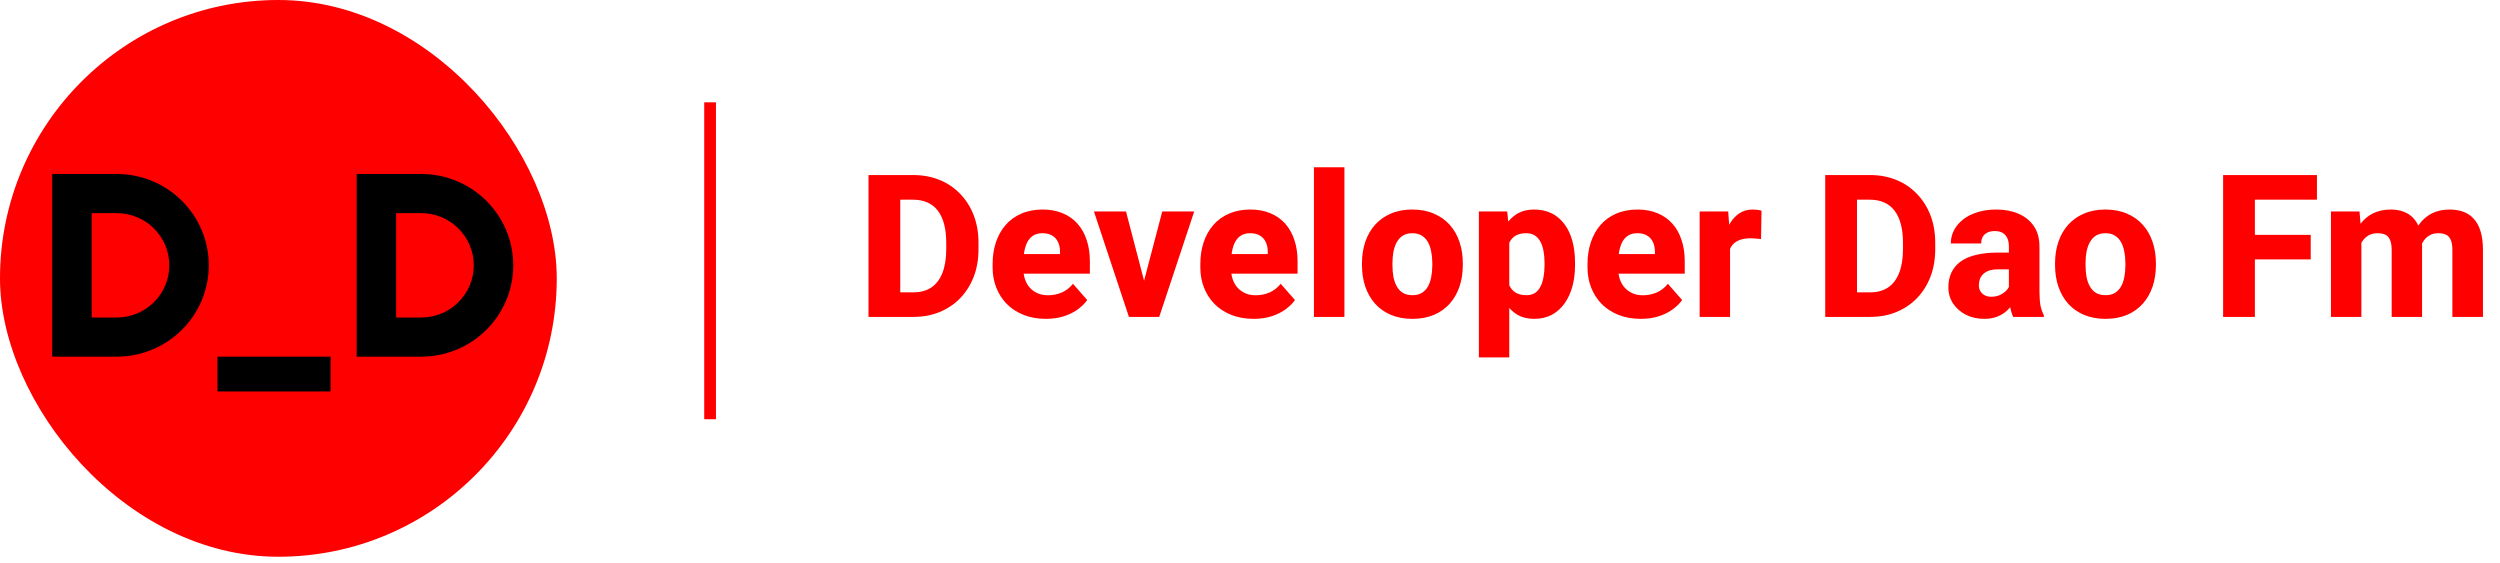 <svg width="213" height="48" viewBox="0 0 213 48" fill="none" xmlns="http://www.w3.org/2000/svg">
<line x1="60.5" y1="8.718" x2="60.5" y2="35.718" stroke="red"/>
<rect width="47.435" height="47.435" rx="23.718" fill="red"/>
<rect x="28.165" y="30.388" width="2.965" height="9.635" transform="rotate(90 28.165 30.388)" fill="black"/>
<path fill-rule="evenodd" clip-rule="evenodd" d="M4.447 14.823V30.388H9.94C14.275 30.388 17.788 26.904 17.788 22.606C17.788 18.308 14.275 14.823 9.94 14.823H4.447ZM7.81 18.159L7.81 27.053H9.94C12.417 27.053 14.425 25.062 14.425 22.606C14.425 20.15 12.417 18.159 9.94 18.159H7.81Z" fill="black"/>
<path fill-rule="evenodd" clip-rule="evenodd" d="M30.388 14.823V30.388H35.882C40.216 30.388 43.729 26.904 43.729 22.606C43.729 18.308 40.216 14.823 35.882 14.823H30.388ZM33.752 18.159L33.752 27.053H35.882C38.358 27.053 40.366 25.062 40.366 22.606C40.366 20.15 38.358 18.159 35.882 18.159H33.752Z" fill="black"/>
<path d="M77.823 27H75.166L75.183 24.908H77.823C78.426 24.908 78.935 24.77 79.35 24.493C79.765 24.211 80.081 23.796 80.296 23.248C80.512 22.695 80.62 22.022 80.62 21.231V20.675C80.62 20.077 80.559 19.551 80.438 19.098C80.316 18.638 80.136 18.254 79.898 17.944C79.66 17.634 79.364 17.401 79.01 17.247C78.661 17.092 78.26 17.014 77.806 17.014H75.117V14.914H77.806C78.625 14.914 79.372 15.052 80.047 15.329C80.728 15.606 81.315 16.002 81.807 16.516C82.305 17.031 82.69 17.64 82.961 18.342C83.232 19.045 83.368 19.828 83.368 20.691V21.231C83.368 22.089 83.232 22.872 82.961 23.58C82.69 24.283 82.305 24.892 81.807 25.406C81.315 25.915 80.731 26.308 80.056 26.585C79.38 26.862 78.636 27 77.823 27ZM76.702 14.914V27H73.996V14.914H76.702ZM89.12 27.166C88.406 27.166 87.767 27.053 87.203 26.826C86.638 26.599 86.159 26.286 85.767 25.888C85.379 25.484 85.083 25.019 84.878 24.493C84.674 23.967 84.571 23.406 84.571 22.808V22.493C84.571 21.823 84.665 21.206 84.853 20.642C85.042 20.077 85.316 19.587 85.675 19.172C86.04 18.752 86.489 18.428 87.02 18.201C87.551 17.969 88.157 17.852 88.838 17.852C89.474 17.852 90.041 17.958 90.54 18.168C91.038 18.373 91.458 18.669 91.801 19.056C92.144 19.438 92.404 19.9 92.582 20.442C92.764 20.979 92.856 21.582 92.856 22.252V23.314H85.617V21.646H90.315V21.447C90.315 21.131 90.257 20.855 90.141 20.617C90.03 20.379 89.864 20.196 89.643 20.069C89.427 19.936 89.153 19.87 88.821 19.87C88.506 19.87 88.243 19.936 88.033 20.069C87.822 20.202 87.654 20.39 87.526 20.633C87.405 20.871 87.316 21.151 87.261 21.472C87.205 21.787 87.178 22.127 87.178 22.493V22.808C87.178 23.157 87.225 23.475 87.319 23.763C87.413 24.05 87.551 24.297 87.734 24.502C87.916 24.706 88.138 24.867 88.398 24.983C88.658 25.099 88.954 25.157 89.286 25.157C89.696 25.157 90.086 25.08 90.457 24.925C90.827 24.764 91.148 24.515 91.419 24.178L92.631 25.564C92.449 25.83 92.191 26.087 91.859 26.336C91.533 26.579 91.14 26.779 90.681 26.934C90.221 27.088 89.701 27.166 89.12 27.166ZM97.147 25.166L99.023 18.019H101.746L98.766 27H97.13L97.147 25.166ZM95.935 18.019L97.803 25.174L97.819 27H96.184L93.204 18.019H95.935ZM106.817 27.166C106.104 27.166 105.464 27.053 104.9 26.826C104.335 26.599 103.857 26.286 103.464 25.888C103.076 25.484 102.78 25.019 102.576 24.493C102.371 23.967 102.269 23.406 102.269 22.808V22.493C102.269 21.823 102.363 21.206 102.551 20.642C102.739 20.077 103.013 19.587 103.373 19.172C103.738 18.752 104.186 18.428 104.717 18.201C105.249 17.969 105.854 17.852 106.535 17.852C107.172 17.852 107.739 17.958 108.237 18.168C108.735 18.373 109.155 18.669 109.499 19.056C109.842 19.438 110.102 19.9 110.279 20.442C110.461 20.979 110.553 21.582 110.553 22.252V23.314H103.314V21.646H108.013V21.447C108.013 21.131 107.955 20.855 107.838 20.617C107.728 20.379 107.562 20.196 107.34 20.069C107.125 19.936 106.851 19.87 106.519 19.87C106.203 19.87 105.94 19.936 105.73 20.069C105.52 20.202 105.351 20.39 105.224 20.633C105.102 20.871 105.013 21.151 104.958 21.472C104.903 21.787 104.875 22.127 104.875 22.493V22.808C104.875 23.157 104.922 23.475 105.016 23.763C105.11 24.05 105.249 24.297 105.431 24.502C105.614 24.706 105.835 24.867 106.095 24.983C106.355 25.099 106.651 25.157 106.983 25.157C107.393 25.157 107.783 25.08 108.154 24.925C108.525 24.764 108.846 24.515 109.117 24.178L110.329 25.564C110.146 25.83 109.889 26.087 109.557 26.336C109.23 26.579 108.837 26.779 108.378 26.934C107.919 27.088 107.398 27.166 106.817 27.166ZM114.545 14.25V27H111.947V14.25H114.545ZM116.04 22.601V22.426C116.04 21.768 116.134 21.162 116.322 20.608C116.51 20.049 116.787 19.565 117.152 19.156C117.517 18.746 117.965 18.428 118.497 18.201C119.028 17.969 119.637 17.852 120.323 17.852C121.02 17.852 121.634 17.969 122.166 18.201C122.702 18.428 123.153 18.746 123.519 19.156C123.884 19.565 124.16 20.049 124.349 20.608C124.537 21.162 124.631 21.768 124.631 22.426V22.601C124.631 23.254 124.537 23.86 124.349 24.419C124.16 24.972 123.884 25.456 123.519 25.871C123.153 26.281 122.705 26.599 122.174 26.826C121.643 27.053 121.031 27.166 120.339 27.166C119.653 27.166 119.042 27.053 118.505 26.826C117.968 26.599 117.517 26.281 117.152 25.871C116.787 25.456 116.51 24.972 116.322 24.419C116.134 23.86 116.04 23.254 116.04 22.601ZM118.638 22.426V22.601C118.638 22.955 118.665 23.287 118.721 23.597C118.782 23.907 118.878 24.178 119.011 24.41C119.144 24.643 119.318 24.825 119.534 24.958C119.756 25.085 120.024 25.149 120.339 25.149C120.655 25.149 120.92 25.085 121.136 24.958C121.352 24.825 121.526 24.643 121.659 24.41C121.792 24.178 121.886 23.907 121.941 23.597C122.002 23.287 122.033 22.955 122.033 22.601V22.426C122.033 22.078 122.002 21.751 121.941 21.447C121.886 21.137 121.792 20.863 121.659 20.625C121.526 20.387 121.349 20.202 121.128 20.069C120.912 19.936 120.644 19.87 120.323 19.87C120.013 19.87 119.75 19.936 119.534 20.069C119.318 20.202 119.144 20.387 119.011 20.625C118.878 20.863 118.782 21.137 118.721 21.447C118.665 21.751 118.638 22.078 118.638 22.426ZM128.59 19.745V30.453H126V18.019H128.416L128.59 19.745ZM134.193 22.41V22.584C134.193 23.237 134.119 23.843 133.969 24.402C133.82 24.955 133.596 25.439 133.297 25.855C133.004 26.27 132.641 26.593 132.209 26.826C131.778 27.053 131.277 27.166 130.707 27.166C130.165 27.166 129.694 27.053 129.296 26.826C128.903 26.593 128.571 26.272 128.3 25.863C128.034 25.448 127.818 24.975 127.652 24.443C127.492 23.907 127.367 23.334 127.279 22.725V22.385C127.367 21.737 127.495 21.137 127.661 20.584C127.827 20.03 128.042 19.551 128.308 19.148C128.574 18.738 128.903 18.42 129.296 18.193C129.689 17.966 130.156 17.852 130.699 17.852C131.263 17.852 131.764 17.96 132.201 18.176C132.638 18.392 133.004 18.702 133.297 19.106C133.596 19.504 133.82 19.983 133.969 20.542C134.119 21.101 134.193 21.724 134.193 22.41ZM131.595 22.584V22.41C131.595 22.044 131.568 21.71 131.512 21.405C131.457 21.095 131.368 20.827 131.247 20.6C131.125 20.368 130.964 20.188 130.765 20.061C130.566 19.933 130.322 19.87 130.035 19.87C129.725 19.87 129.462 19.919 129.246 20.019C129.03 20.119 128.856 20.265 128.723 20.459C128.59 20.647 128.493 20.88 128.433 21.156C128.377 21.433 128.347 21.748 128.341 22.102V23.016C128.347 23.431 128.405 23.801 128.516 24.128C128.632 24.449 128.812 24.701 129.055 24.883C129.304 25.06 129.636 25.149 130.051 25.149C130.345 25.149 130.588 25.085 130.782 24.958C130.981 24.825 131.139 24.64 131.255 24.402C131.377 24.164 131.462 23.89 131.512 23.58C131.568 23.27 131.595 22.938 131.595 22.584ZM139.805 27.166C139.091 27.166 138.452 27.053 137.887 26.826C137.323 26.599 136.844 26.286 136.451 25.888C136.064 25.484 135.768 25.019 135.563 24.493C135.358 23.967 135.256 23.406 135.256 22.808V22.493C135.256 21.823 135.35 21.206 135.538 20.642C135.726 20.077 136 19.587 136.36 19.172C136.725 18.752 137.173 18.428 137.705 18.201C138.236 17.969 138.842 17.852 139.522 17.852C140.159 17.852 140.726 17.958 141.224 18.168C141.722 18.373 142.143 18.669 142.486 19.056C142.829 19.438 143.089 19.9 143.266 20.442C143.449 20.979 143.54 21.582 143.54 22.252V23.314H136.302V21.646H141V21.447C141 21.131 140.942 20.855 140.826 20.617C140.715 20.379 140.549 20.196 140.328 20.069C140.112 19.936 139.838 19.87 139.506 19.87C139.19 19.87 138.928 19.936 138.717 20.069C138.507 20.202 138.338 20.39 138.211 20.633C138.089 20.871 138.001 21.151 137.945 21.472C137.89 21.787 137.862 22.127 137.862 22.493V22.808C137.862 23.157 137.909 23.475 138.003 23.763C138.097 24.05 138.236 24.297 138.418 24.502C138.601 24.706 138.822 24.867 139.083 24.983C139.343 25.099 139.639 25.157 139.971 25.157C140.38 25.157 140.77 25.08 141.141 24.925C141.512 24.764 141.833 24.515 142.104 24.178L143.316 25.564C143.133 25.83 142.876 26.087 142.544 26.336C142.217 26.579 141.825 26.779 141.365 26.934C140.906 27.088 140.386 27.166 139.805 27.166ZM147.4 20.11V27H144.81V18.019H147.242L147.4 20.11ZM150.081 17.952L150.04 20.368C149.929 20.351 149.785 20.337 149.608 20.326C149.431 20.31 149.279 20.301 149.151 20.301C148.819 20.301 148.532 20.343 148.288 20.426C148.05 20.503 147.851 20.619 147.69 20.774C147.535 20.929 147.419 21.123 147.342 21.355C147.264 21.582 147.226 21.845 147.226 22.144L146.736 21.903C146.736 21.311 146.794 20.769 146.91 20.276C147.026 19.784 147.195 19.358 147.417 18.998C147.638 18.633 147.909 18.351 148.23 18.151C148.551 17.952 148.916 17.852 149.326 17.852C149.458 17.852 149.594 17.861 149.732 17.877C149.871 17.894 149.987 17.919 150.081 17.952ZM159.336 27H156.68L156.697 24.908H159.336C159.94 24.908 160.449 24.77 160.864 24.493C161.279 24.211 161.594 23.796 161.81 23.248C162.026 22.695 162.134 22.022 162.134 21.231V20.675C162.134 20.077 162.073 19.551 161.951 19.098C161.829 18.638 161.65 18.254 161.412 17.944C161.174 17.634 160.878 17.401 160.523 17.247C160.175 17.092 159.774 17.014 159.32 17.014H156.63V14.914H159.32C160.139 14.914 160.886 15.052 161.561 15.329C162.242 15.606 162.828 16.002 163.321 16.516C163.819 17.031 164.203 17.64 164.475 18.342C164.746 19.045 164.881 19.828 164.881 20.691V21.231C164.881 22.089 164.746 22.872 164.475 23.58C164.203 24.283 163.819 24.892 163.321 25.406C162.828 25.915 162.244 26.308 161.569 26.585C160.894 26.862 160.15 27 159.336 27ZM158.216 14.914V27H155.51V14.914H158.216ZM171.157 24.858V21.007C171.157 20.736 171.115 20.503 171.032 20.31C170.949 20.116 170.819 19.964 170.642 19.853C170.465 19.742 170.235 19.687 169.953 19.687C169.715 19.687 169.508 19.729 169.331 19.811C169.159 19.895 169.026 20.014 168.932 20.169C168.844 20.323 168.799 20.514 168.799 20.741H166.209C166.209 20.337 166.301 19.961 166.483 19.612C166.666 19.264 166.926 18.956 167.264 18.691C167.607 18.425 168.016 18.221 168.492 18.077C168.968 17.927 169.502 17.852 170.094 17.852C170.797 17.852 171.422 17.971 171.97 18.209C172.524 18.442 172.961 18.793 173.282 19.264C173.603 19.729 173.763 20.315 173.763 21.023V24.784C173.763 25.326 173.794 25.752 173.854 26.062C173.921 26.366 174.015 26.632 174.137 26.859V27H171.522C171.4 26.74 171.309 26.419 171.248 26.037C171.187 25.65 171.157 25.257 171.157 24.858ZM171.48 21.521L171.497 22.949H170.21C169.923 22.949 169.674 22.985 169.463 23.057C169.259 23.129 169.093 23.229 168.965 23.356C168.838 23.478 168.744 23.622 168.683 23.788C168.628 23.948 168.6 24.125 168.6 24.319C168.6 24.502 168.644 24.668 168.733 24.817C168.821 24.961 168.943 25.074 169.098 25.157C169.253 25.24 169.433 25.282 169.638 25.282C169.975 25.282 170.263 25.215 170.501 25.082C170.744 24.95 170.933 24.789 171.065 24.601C171.198 24.407 171.265 24.227 171.265 24.061L171.887 25.141C171.788 25.362 171.666 25.592 171.522 25.83C171.378 26.062 171.195 26.281 170.974 26.485C170.753 26.685 170.484 26.848 170.169 26.975C169.859 27.102 169.486 27.166 169.048 27.166C168.484 27.166 167.972 27.053 167.513 26.826C167.053 26.593 166.685 26.275 166.409 25.871C166.138 25.467 166.002 25.002 166.002 24.477C166.002 24.006 166.088 23.588 166.259 23.223C166.431 22.858 166.688 22.548 167.031 22.294C167.38 22.039 167.817 21.848 168.343 21.721C168.868 21.588 169.483 21.521 170.186 21.521H171.48ZM175.091 22.601V22.426C175.091 21.768 175.185 21.162 175.374 20.608C175.562 20.049 175.838 19.565 176.204 19.156C176.569 18.746 177.017 18.428 177.548 18.201C178.08 17.969 178.688 17.852 179.375 17.852C180.072 17.852 180.686 17.969 181.217 18.201C181.754 18.428 182.205 18.746 182.57 19.156C182.936 19.565 183.212 20.049 183.4 20.608C183.589 21.162 183.683 21.768 183.683 22.426V22.601C183.683 23.254 183.589 23.86 183.4 24.419C183.212 24.972 182.936 25.456 182.57 25.871C182.205 26.281 181.757 26.599 181.226 26.826C180.694 27.053 180.083 27.166 179.391 27.166C178.705 27.166 178.093 27.053 177.557 26.826C177.02 26.599 176.569 26.281 176.204 25.871C175.838 25.456 175.562 24.972 175.374 24.419C175.185 23.86 175.091 23.254 175.091 22.601ZM177.689 22.426V22.601C177.689 22.955 177.717 23.287 177.772 23.597C177.833 23.907 177.93 24.178 178.063 24.41C178.196 24.643 178.37 24.825 178.586 24.958C178.807 25.085 179.076 25.149 179.391 25.149C179.707 25.149 179.972 25.085 180.188 24.958C180.404 24.825 180.578 24.643 180.711 24.41C180.844 24.178 180.938 23.907 180.993 23.597C181.054 23.287 181.084 22.955 181.084 22.601V22.426C181.084 22.078 181.054 21.751 180.993 21.447C180.938 21.137 180.844 20.863 180.711 20.625C180.578 20.387 180.401 20.202 180.18 20.069C179.964 19.936 179.695 19.87 179.375 19.87C179.065 19.87 178.802 19.936 178.586 20.069C178.37 20.202 178.196 20.387 178.063 20.625C177.93 20.863 177.833 21.137 177.772 21.447C177.717 21.751 177.689 22.078 177.689 22.426ZM192.116 14.914V27H189.41V14.914H192.116ZM196.873 20.011V22.102H191.361V20.011H196.873ZM197.404 14.914V17.014H191.361V14.914H197.404ZM201.189 19.903V27H198.599V18.019H201.031L201.189 19.903ZM200.857 22.194L200.201 22.21C200.201 21.58 200.276 21.001 200.425 20.476C200.58 19.944 200.804 19.482 201.098 19.089C201.391 18.697 201.753 18.392 202.185 18.176C202.622 17.96 203.126 17.852 203.696 17.852C204.094 17.852 204.457 17.913 204.783 18.035C205.11 18.151 205.389 18.337 205.622 18.591C205.86 18.84 206.042 19.167 206.169 19.571C206.297 19.969 206.36 20.448 206.36 21.007V27H203.771V21.322C203.771 20.924 203.721 20.622 203.621 20.418C203.527 20.207 203.389 20.063 203.206 19.986C203.023 19.908 202.805 19.87 202.55 19.87C202.274 19.87 202.027 19.93 201.812 20.052C201.601 20.169 201.424 20.332 201.28 20.542C201.136 20.752 201.028 20.998 200.957 21.281C200.89 21.563 200.857 21.867 200.857 22.194ZM206.095 22.061L205.273 22.127C205.273 21.519 205.345 20.954 205.489 20.434C205.633 19.914 205.848 19.463 206.136 19.081C206.424 18.694 206.781 18.392 207.207 18.176C207.639 17.96 208.139 17.852 208.709 17.852C209.13 17.852 209.512 17.913 209.855 18.035C210.204 18.157 210.502 18.353 210.751 18.625C211.006 18.896 211.202 19.253 211.341 19.695C211.479 20.133 211.548 20.669 211.548 21.306V27H208.942V21.306C208.942 20.913 208.892 20.614 208.792 20.409C208.698 20.204 208.56 20.063 208.377 19.986C208.2 19.908 207.987 19.87 207.738 19.87C207.462 19.87 207.221 19.928 207.016 20.044C206.811 20.155 206.64 20.31 206.501 20.509C206.363 20.703 206.261 20.932 206.194 21.198C206.128 21.463 206.095 21.751 206.095 22.061Z" fill="red"/>
</svg>
